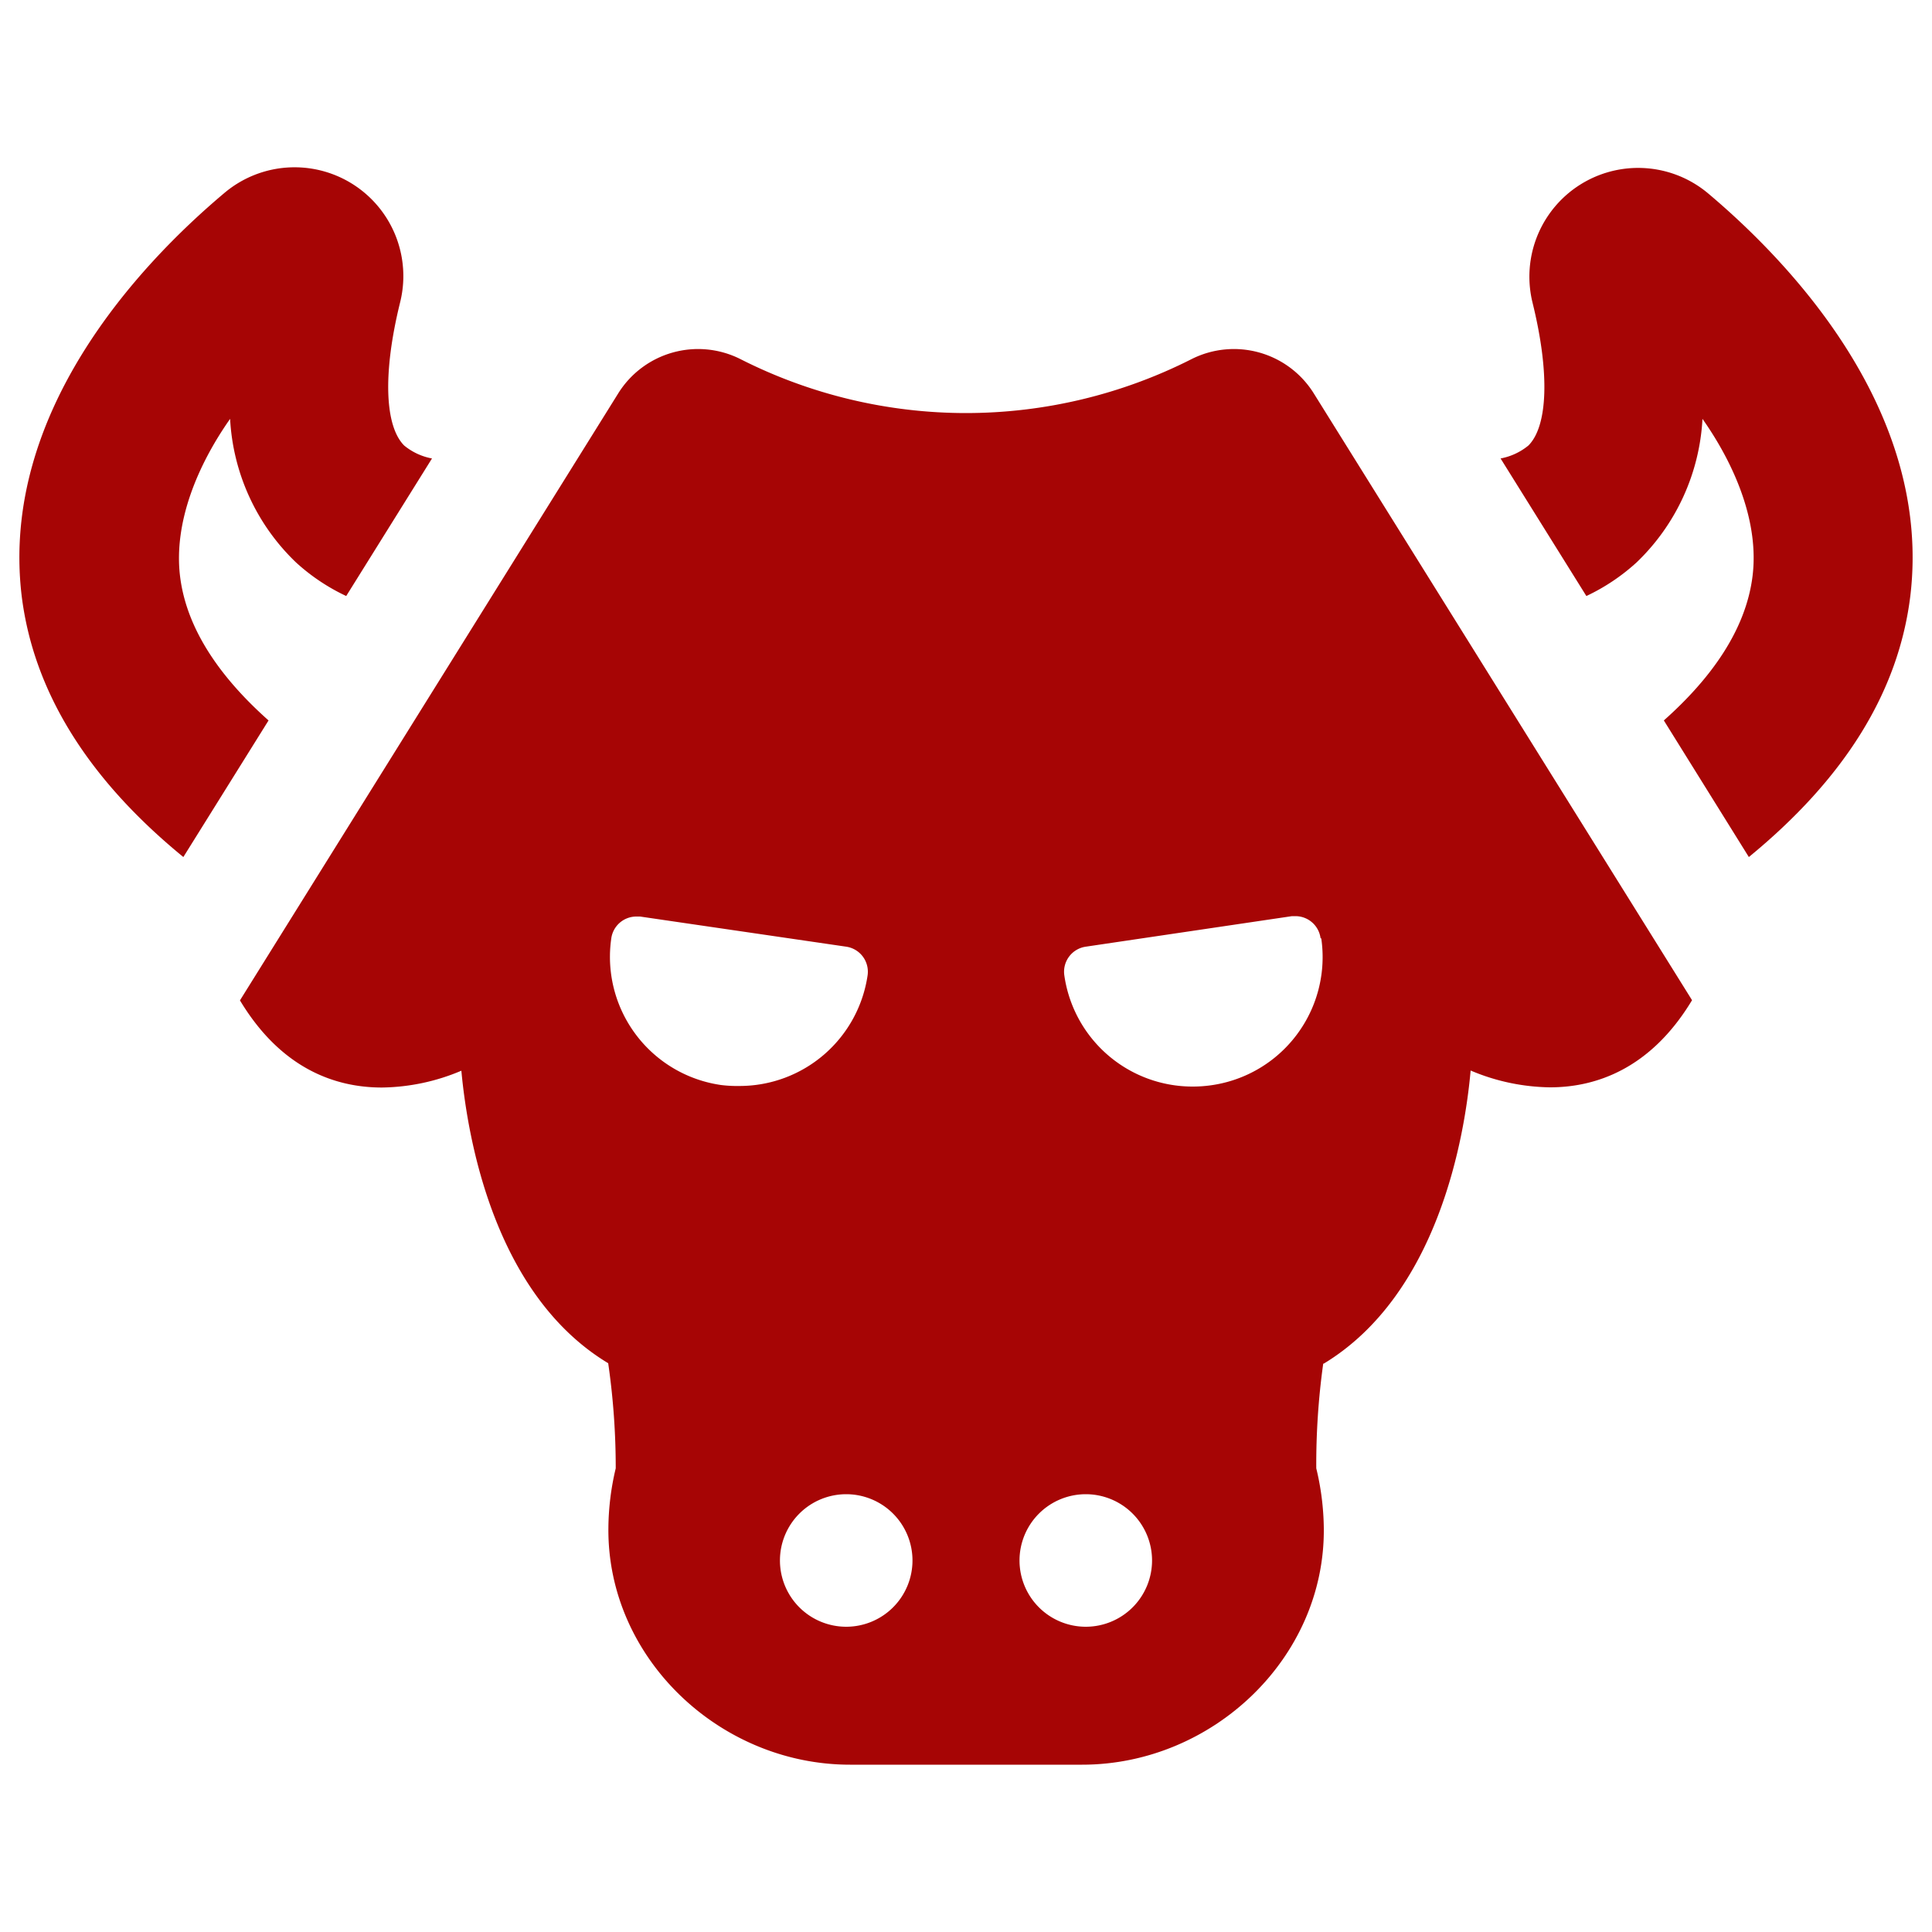 <svg fill="#A60505" xmlns="http://www.w3.org/2000/svg" data-name="Layer 1" viewBox="0 0 100 100" x="0px" y="0px"><title>Artboard 18</title><path d="M98.88,30.83c-.61,5-3.42,9.48-8.36,13.53l-4.4-7.07c2.43-2.16,4.24-4.67,4.59-7.46s-.91-5.76-2.59-8.15a11.11,11.11,0,0,1-3.41,7.43,10.42,10.42,0,0,1-2.6,1.74l-4.44-7.12a3.19,3.19,0,0,0,1.44-.67c1-1,1.12-3.73.21-7.41A5.63,5.63,0,0,1,88.4,10C92.81,13.71,100,21.38,98.88,30.83ZM9.49,44.36l4.41-7.07c-2.43-2.16-4.24-4.67-4.58-7.46s.91-5.76,2.59-8.15a11.11,11.11,0,0,0,3.41,7.43,10.4,10.4,0,0,0,2.6,1.74l4.44-7.12a3.18,3.18,0,0,1-1.44-.67c-1-1-1.12-3.73-.21-7.41A5.63,5.63,0,0,0,11.6,10C7.19,13.71,0,21.38,1.12,30.83,1.73,35.79,4.55,40.32,9.49,44.36Zm59,26.22A37.72,37.72,0,0,0,68.13,76a13.76,13.76,0,0,1,.39,3.09c.07,6.74-5.77,12.25-12.51,12.25H44c-6.74,0-12.57-5.51-12.51-12.25A13.73,13.73,0,0,1,31.87,76a37.78,37.78,0,0,0-.39-5.44C25.57,67,24.2,58.87,23.88,55.42a10.84,10.84,0,0,1-4.11.87c-2.38,0-5.2-.94-7.35-4.51L32,20.36a4.87,4.87,0,0,1,6.33-1.77h0A25.83,25.83,0,0,0,50,21.38a25.84,25.84,0,0,0,11.67-2.79A4.87,4.87,0,0,1,68,20.36L87.58,51.77c-2.15,3.57-5,4.51-7.35,4.51a10.85,10.85,0,0,1-4.11-.87C75.81,58.87,74.43,67,68.52,70.58ZM38.29,56.21a6.7,6.7,0,0,0,6.62-5.75A1.31,1.31,0,0,0,43.8,49L33.13,47.44h-.19a1.31,1.31,0,0,0-1.3,1.13,6.7,6.7,0,0,0,5.68,7.59A6.75,6.75,0,0,0,38.29,56.21Zm8.94,24.56A3.43,3.43,0,1,0,43.8,84.2,3.43,3.43,0,0,0,47.23,80.77Zm12.4,0A3.43,3.43,0,1,0,56.2,84.2,3.43,3.43,0,0,0,59.63,80.77Zm8.72-32.22a1.31,1.31,0,0,0-1.29-1.13h-.19L56.2,49a1.31,1.31,0,0,0-1.11,1.49,6.7,6.7,0,0,0,6.62,5.75,6.75,6.75,0,0,0,1-.07,6.7,6.7,0,0,0,5.68-7.59Z"></path></svg>